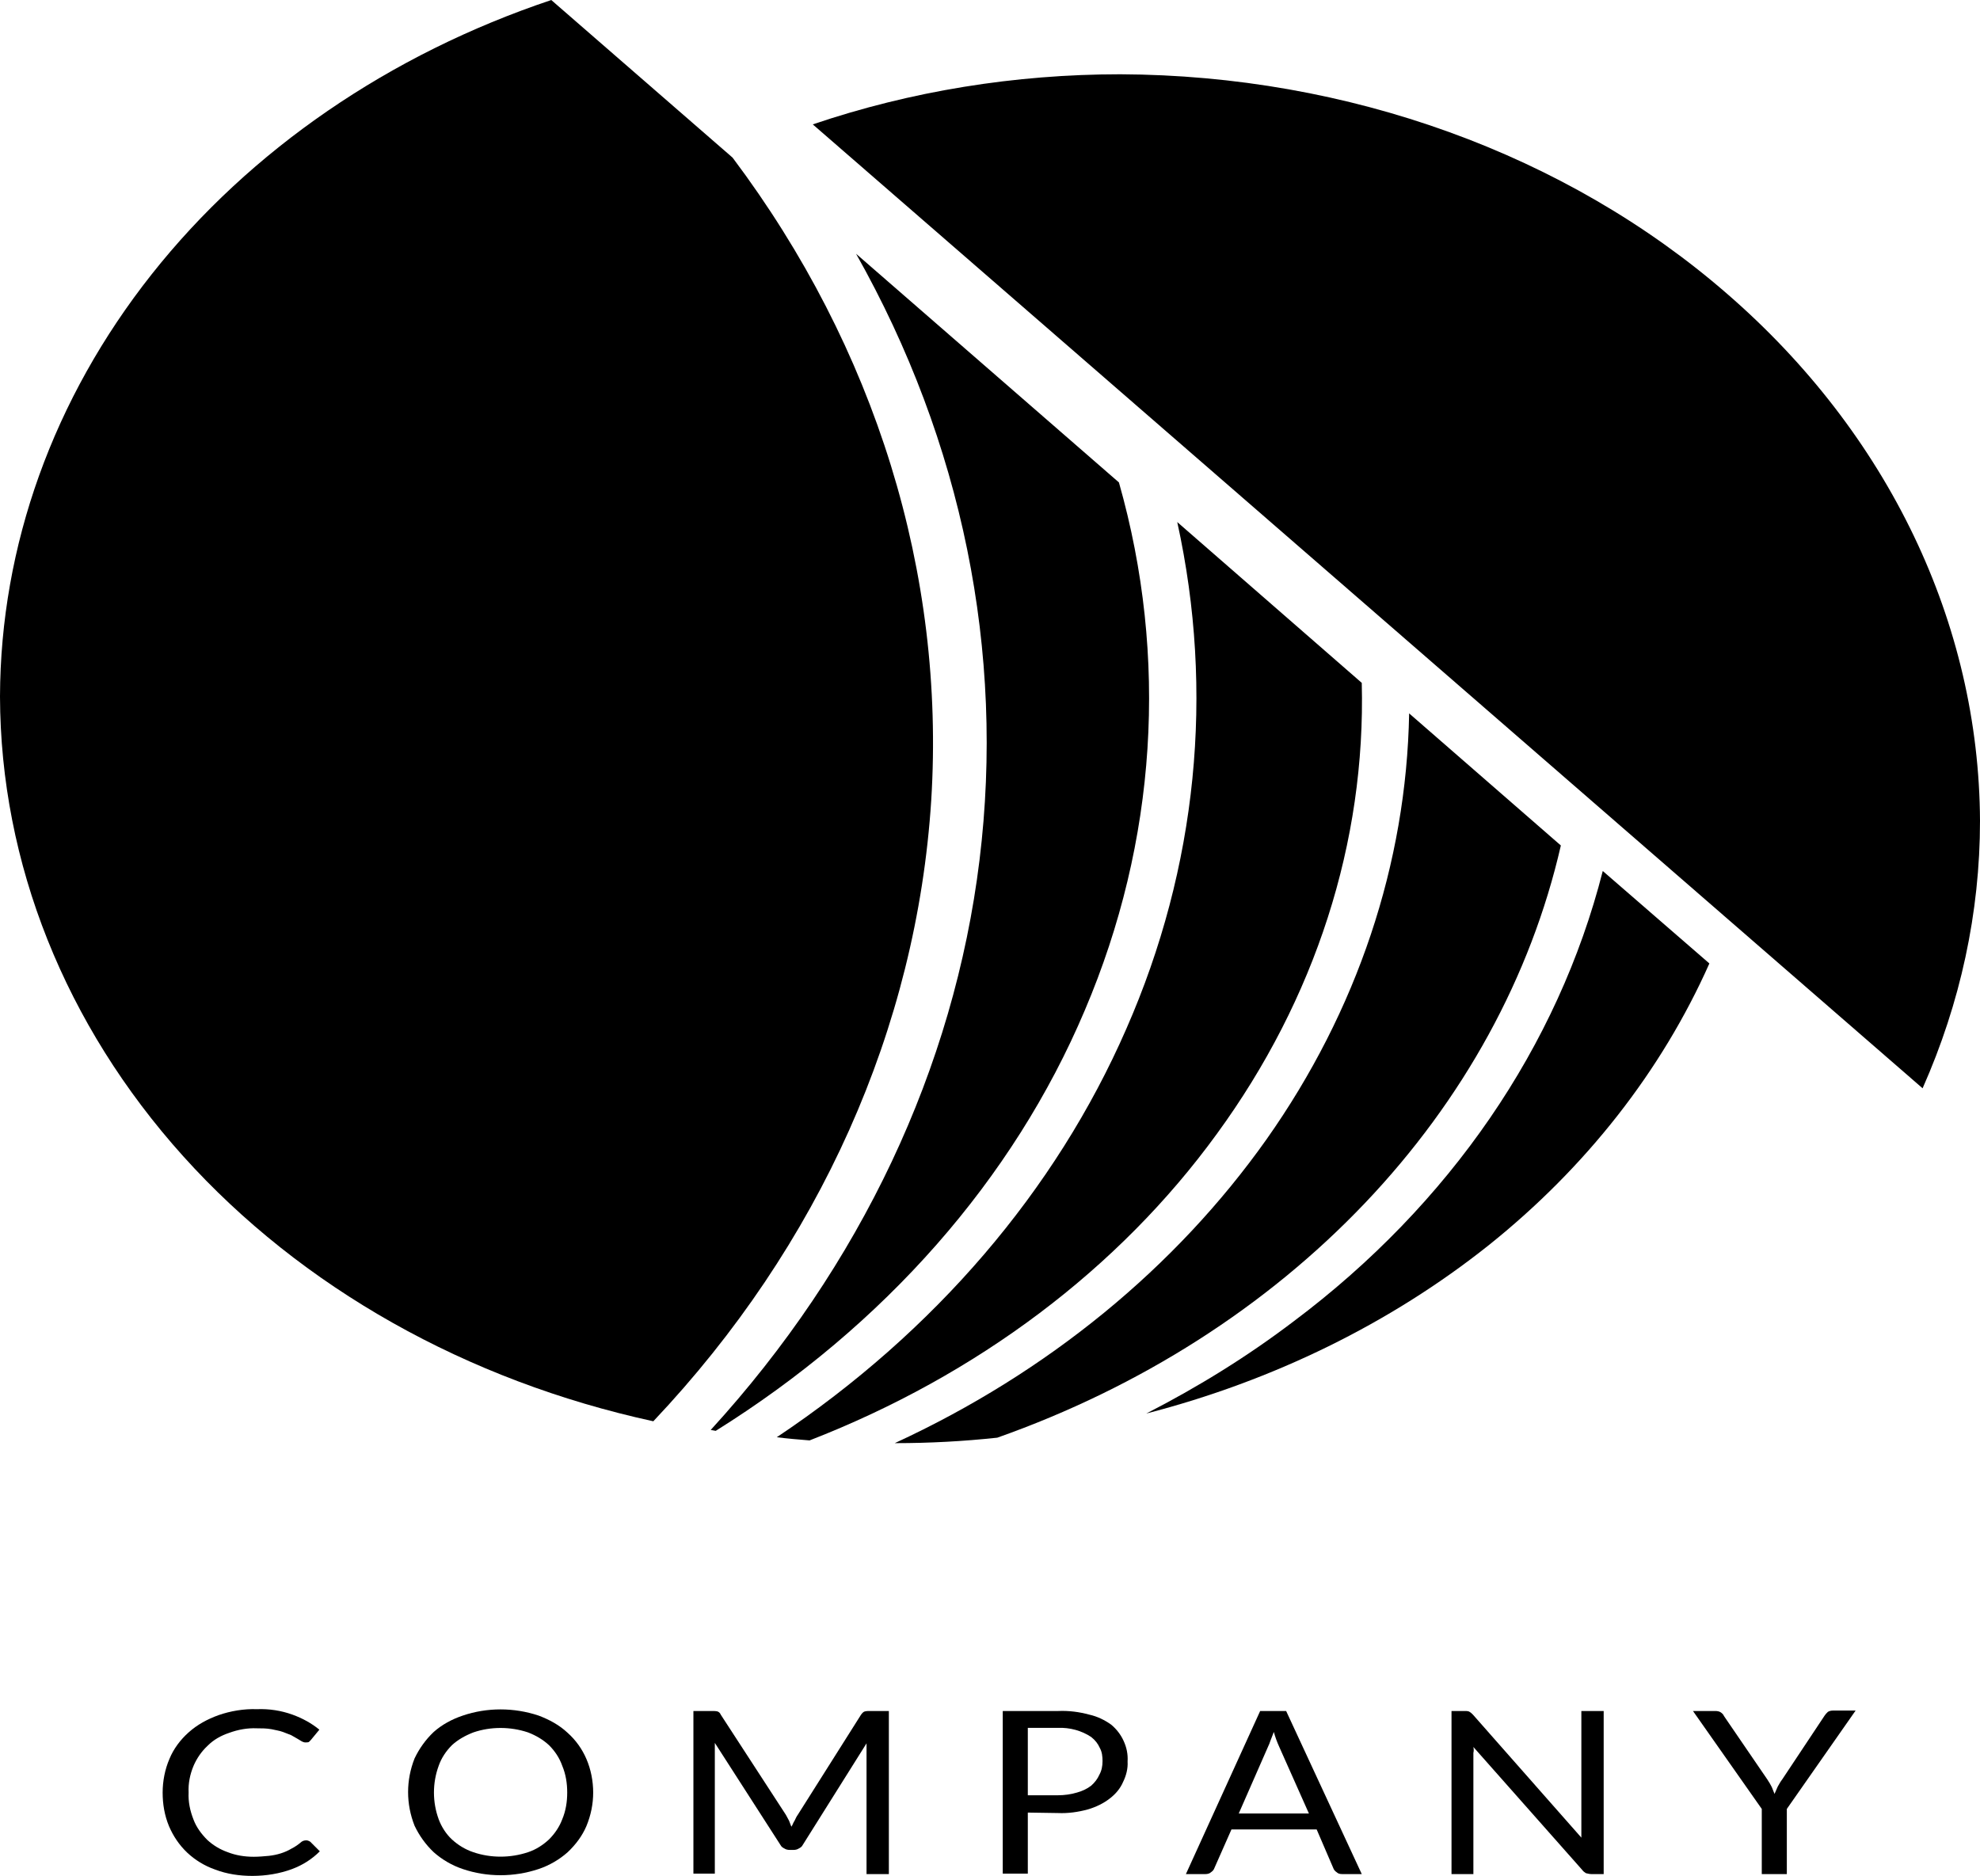 <svg width="43.46" height="41.182" viewBox="0 0 43.46 41.181" fill="none" xmlns="http://www.w3.org/2000/svg" xmlns:xlink="http://www.w3.org/1999/xlink">
	<desc>
			Created with Pixso.
	</desc>
	<defs/>
	<path id="Vector" d="M6.72 40.4C6.74 40.4 6.75 40.4 6.77 40.41C6.78 40.41 6.79 40.42 6.81 40.43L7.02 40.64C6.85 40.81 6.65 40.94 6.41 41.03C6.14 41.13 5.84 41.18 5.54 41.18C5.26 41.18 4.98 41.14 4.72 41.04C4.49 40.96 4.28 40.83 4.11 40.67C3.93 40.5 3.8 40.3 3.71 40.09C3.61 39.85 3.57 39.6 3.57 39.35C3.57 39.1 3.62 38.84 3.72 38.61C3.81 38.39 3.96 38.19 4.14 38.03C4.33 37.86 4.55 37.74 4.8 37.65C5.06 37.56 5.35 37.51 5.64 37.52C5.91 37.51 6.17 37.55 6.42 37.64C6.64 37.72 6.84 37.83 7.01 37.97L6.82 38.2C6.81 38.21 6.8 38.22 6.78 38.24C6.76 38.25 6.73 38.25 6.7 38.25C6.68 38.25 6.65 38.24 6.63 38.23L6.53 38.17L6.39 38.09C6.33 38.07 6.27 38.04 6.21 38.02C6.13 37.99 6.04 37.98 5.96 37.96C5.85 37.94 5.74 37.94 5.64 37.94C5.43 37.93 5.22 37.97 5.03 38.04C4.85 38.1 4.69 38.19 4.56 38.32C4.42 38.45 4.32 38.6 4.25 38.76C4.17 38.95 4.13 39.15 4.14 39.35C4.13 39.55 4.17 39.75 4.25 39.95C4.31 40.11 4.42 40.26 4.55 40.39C4.68 40.51 4.83 40.6 5 40.66C5.18 40.73 5.37 40.76 5.57 40.76C5.68 40.76 5.79 40.75 5.9 40.74C6.08 40.72 6.25 40.67 6.4 40.58C6.48 40.54 6.55 40.49 6.62 40.43C6.65 40.41 6.68 40.4 6.72 40.4Z" fill="currentColor" fill-opacity="1" fill-rule="nonzero"/>
	<path id="Vector" d="M13.02 39.35C13.02 39.6 12.97 39.85 12.87 40.09C12.78 40.3 12.64 40.49 12.46 40.66C12.28 40.82 12.06 40.95 11.82 41.03C11.28 41.21 10.69 41.21 10.16 41.03C9.92 40.95 9.7 40.82 9.52 40.66C9.34 40.49 9.2 40.29 9.1 40.08C8.91 39.6 8.91 39.08 9.1 38.6C9.2 38.39 9.34 38.19 9.52 38.02C9.7 37.86 9.92 37.74 10.16 37.66C10.69 37.48 11.28 37.48 11.82 37.66C12.06 37.75 12.28 37.87 12.46 38.04C12.64 38.2 12.78 38.4 12.87 38.61C12.97 38.84 13.02 39.1 13.02 39.35ZM12.45 39.35C12.45 39.15 12.42 38.95 12.34 38.76C12.28 38.59 12.18 38.44 12.05 38.31C11.92 38.19 11.77 38.1 11.59 38.03C11.2 37.9 10.77 37.9 10.39 38.03C10.21 38.1 10.05 38.19 9.92 38.31C9.79 38.44 9.69 38.59 9.63 38.76C9.49 39.14 9.49 39.56 9.63 39.94C9.69 40.1 9.79 40.26 9.92 40.38C10.05 40.5 10.21 40.6 10.39 40.66C10.77 40.79 11.2 40.79 11.59 40.66C11.77 40.6 11.92 40.5 12.05 40.38C12.18 40.25 12.28 40.1 12.34 39.94C12.42 39.75 12.45 39.55 12.45 39.35Z" fill="currentColor" fill-opacity="1" fill-rule="nonzero"/>
	<path id="Vector" d="M17.32 39.97L17.37 40.1C17.4 40.06 17.41 40.01 17.44 39.97C17.46 39.93 17.48 39.88 17.51 39.84L18.9 37.64C18.93 37.6 18.95 37.58 18.98 37.57C19.02 37.56 19.06 37.56 19.09 37.56L19.51 37.56L19.51 41.14L19.02 41.14L19.02 38.51C19.02 38.47 19.02 38.43 19.02 38.39C19.02 38.35 19.02 38.31 19.02 38.27L17.62 40.5C17.6 40.54 17.57 40.56 17.53 40.58C17.5 40.6 17.46 40.61 17.41 40.61L17.34 40.61C17.29 40.61 17.25 40.6 17.22 40.58C17.18 40.56 17.15 40.54 17.13 40.5L15.69 38.26C15.69 38.3 15.69 38.34 15.69 38.39C15.69 38.43 15.69 38.47 15.69 38.5L15.69 41.13L15.22 41.13L15.22 37.56L15.63 37.56C15.67 37.56 15.71 37.56 15.75 37.57C15.78 37.58 15.81 37.61 15.82 37.64L17.25 39.84C17.27 39.88 17.3 39.93 17.32 39.97Z" fill="currentColor" fill-opacity="1" fill-rule="nonzero"/>
	<path id="Vector" d="M22.56 39.79L22.56 41.13L22.01 41.13L22.01 37.56L23.23 37.56C23.46 37.55 23.69 37.58 23.91 37.64C24.09 37.68 24.25 37.76 24.39 37.86C24.51 37.96 24.6 38.08 24.66 38.21C24.73 38.36 24.76 38.51 24.75 38.67C24.76 38.82 24.72 38.98 24.65 39.12C24.59 39.26 24.49 39.38 24.36 39.48C24.22 39.59 24.05 39.67 23.88 39.72C23.66 39.78 23.44 39.81 23.22 39.8L22.56 39.79ZM22.56 39.41L23.22 39.41C23.36 39.41 23.51 39.39 23.64 39.35C23.75 39.32 23.86 39.27 23.95 39.2C24.03 39.13 24.09 39.05 24.13 38.96C24.18 38.87 24.2 38.77 24.2 38.66C24.2 38.56 24.19 38.46 24.14 38.37C24.1 38.28 24.04 38.2 23.95 38.13C23.74 37.99 23.48 37.92 23.22 37.93L22.56 37.93L22.56 39.41Z" fill="currentColor" fill-opacity="1" fill-rule="nonzero"/>
	<path id="Vector" d="M29.89 41.14L29.46 41.14C29.41 41.14 29.37 41.13 29.34 41.1C29.31 41.08 29.28 41.05 29.27 41.02L28.9 40.16L27.03 40.16L26.65 41.02C26.64 41.05 26.61 41.08 26.58 41.1C26.55 41.13 26.5 41.14 26.46 41.14L26.03 41.14L27.66 37.56L28.23 37.56L29.89 41.14ZM27.19 39.81L28.73 39.81L28.08 38.35C28.03 38.24 27.99 38.13 27.96 38.02L27.89 38.2C27.87 38.26 27.85 38.31 27.83 38.35L27.19 39.81Z" fill="currentColor" fill-opacity="1" fill-rule="nonzero"/>
	<path id="Vector" d="M32.24 37.57C32.28 37.59 32.3 37.61 32.33 37.64L34.71 40.34C34.71 40.29 34.71 40.25 34.71 40.21C34.71 40.17 34.71 40.13 34.71 40.09L34.71 37.56L35.2 37.56L35.2 41.14L34.93 41.14C34.89 41.14 34.85 41.13 34.81 41.12C34.78 41.1 34.75 41.08 34.73 41.05L32.34 38.35C32.35 38.4 32.35 38.44 32.34 38.48C32.34 38.52 32.34 38.55 32.34 38.59L32.34 41.14L31.86 41.14L31.86 37.56L32.15 37.56C32.18 37.56 32.21 37.56 32.24 37.57Z" fill="currentColor" fill-opacity="1" fill-rule="nonzero"/>
	<path id="Vector" d="M39.22 39.71L39.22 41.14L38.67 41.14L38.67 39.71L37.16 37.56L37.65 37.56C37.7 37.56 37.74 37.57 37.77 37.59C37.8 37.61 37.83 37.64 37.84 37.67L38.79 39.06C38.83 39.12 38.86 39.17 38.89 39.23C38.91 39.28 38.93 39.33 38.95 39.38L39.02 39.22C39.05 39.17 39.08 39.11 39.12 39.06L40.05 37.66C40.07 37.63 40.09 37.61 40.12 37.58C40.15 37.56 40.19 37.55 40.24 37.55L40.73 37.55L39.22 39.71Z" fill="currentColor" fill-opacity="1" fill-rule="nonzero"/>
	<path id="Vector" d="M17.05 31.55C17.28 31.58 17.52 31.6 17.77 31.62C21.45 30.19 24.56 27.85 26.71 24.89C28.87 21.93 29.98 18.49 29.89 14.99L25.84 11.46C26.66 15.19 26.28 19.04 24.72 22.59C23.17 26.14 20.51 29.24 17.05 31.55Z" fill="currentColor" fill-opacity="1" fill-rule="nonzero"/>
	<path id="Vector" d="M15.6 31.39L15.71 31.41C19.41 29.1 22.24 25.89 23.81 22.18C25.39 18.47 25.65 14.43 24.56 10.59L18.79 5.57C21.12 9.7 22.06 14.31 21.5 18.88C20.94 23.45 18.89 27.79 15.6 31.39Z" fill="currentColor" fill-opacity="1" fill-rule="nonzero"/>
	<path id="Vector" d="M35.18 19.12C34.2 22.97 31.82 26.44 28.39 29.01C27.39 29.77 26.31 30.44 25.16 31.03C27.95 30.31 30.52 29.05 32.67 27.34C34.81 25.63 36.47 23.51 37.52 21.15L35.18 19.12Z" fill="currentColor" fill-opacity="1" fill-rule="nonzero"/>
	<path id="Vector" d="M34.26 18.56L30.93 15.66C30.87 18.96 29.79 22.19 27.8 25.01C25.81 27.82 23 30.13 19.64 31.68L19.66 31.68C20.4 31.68 21.15 31.64 21.89 31.56C25.03 30.45 27.8 28.68 29.96 26.41C32.12 24.14 33.6 21.44 34.26 18.56Z" fill="currentColor" fill-opacity="1" fill-rule="nonzero"/>
	<path id="Vector" d="M16.08 3.46L12.1 0C8.55 1.19 5.49 3.29 3.33 6.02C1.17 8.75 0.01 11.98 0 15.29L0 15.29C0.01 18.95 1.43 22.5 4.02 25.38C6.62 28.27 10.25 30.31 14.34 31.2C17.99 27.34 20.12 22.56 20.44 17.57C20.75 12.59 19.22 7.64 16.08 3.46Z" fill="currentColor" fill-opacity="1" fill-rule="nonzero"/>
	<path id="Vector" d="M43.46 18.02C43.44 13.68 41.45 9.52 37.91 6.45C34.38 3.38 29.59 1.65 24.59 1.63C22.28 1.63 19.99 2 17.84 2.73L42.2 23.89C43.03 22.02 43.46 20.03 43.46 18.02Z" fill="currentColor" fill-opacity="1" fill-rule="nonzero"/>
</svg>
